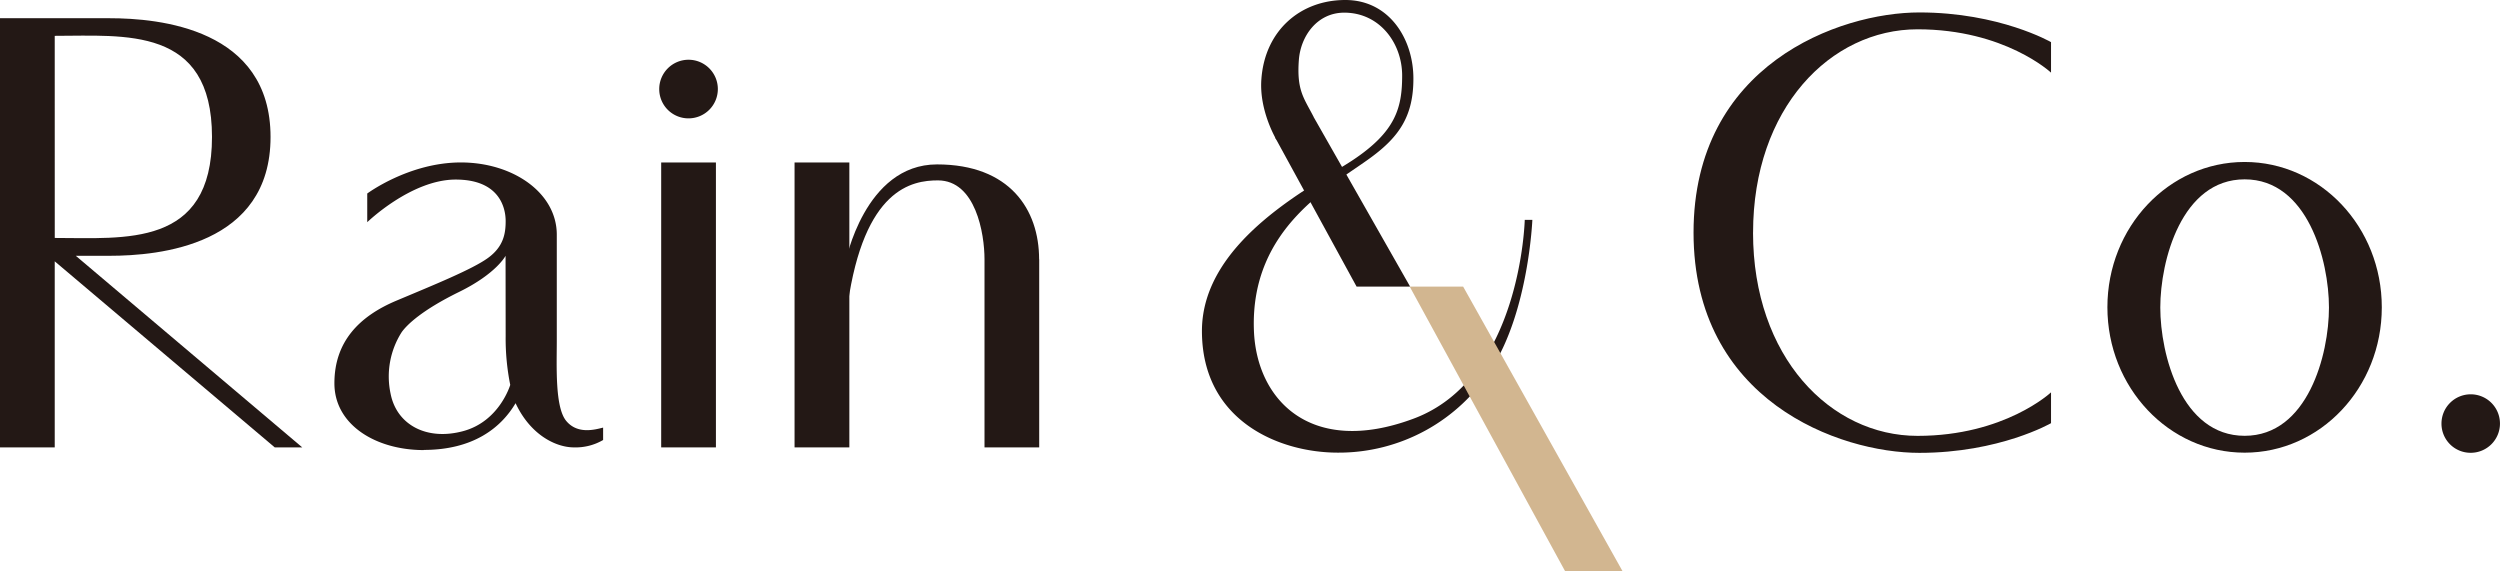 <svg xmlns="http://www.w3.org/2000/svg" viewBox="0 0 791.64 180.96"><defs><style>.cls-1,.cls-2{fill:#231815;}.cls-2,.cls-3{fill-rule:evenodd;}.cls-3{fill:#d2b690;}</style></defs><title>Asset 9</title><g id="Layer_2" data-name="Layer 2"><g id="Layer_1-2" data-name="Layer 1"><rect id="_Path_" data-name="&lt;Path&gt;" class="cls-1" x="209.37" y="51.45" width="17.33" height="90.22"/><rect id="_Path_2" data-name="&lt;Path&gt;" class="cls-1" x="251.6" y="51.45" width="17.35" height="90.22"/><path id="_Path_3" data-name="&lt;Path&gt;" class="cls-2" d="M329.07,82.12v59.55H311.75V82.12c0-8.17-2.8-25-14.76-25-8.18,0-23.37,2.58-28.57,39.45s-.7-13.51-.7-13.51,6-31,29-31,32.32,14.26,32.32,30.06"/><path id="_Compound_Path_" data-name="&lt;Compound Path&gt;" class="cls-2" d="M17.33,11.35c22.18,0,49.79-3.15,49.8,32s-27.61,32-49.79,32ZM95.71,141.67,24,81H34.67c15.76,0,51-3.28,51-37.62S50.43,5.77,34.67,5.77H0v135.9H17.33V82.75L87,141.67Z"/><path id="_Compound_Path_2" data-name="&lt;Compound Path&gt;" class="cls-2" d="M134.2,142.52c-15.2,0-28.31-8-28.31-21.14s7.78-21.19,19.65-26.18,24.09-9.95,29-13.53,5.58-7.73,5.58-11.67-1.75-13.14-15.83-13.14-28,13.5-28,13.5V61.28s13.21-9.84,29.65-9.84S176.31,61,176.31,74.33v33.4c0,8.25-.62,21.22,3,25.57s9.19,2.71,11.67,2.1v3.93a17.29,17.29,0,0,1-9.21,2.34c-5.81,0-13.84-4-18.51-14-4.65,7.87-13.5,14.8-29.09,14.8M160.09,81s-2.87,5.63-14.71,11.44-16.5,10.4-18.17,12.72a26.1,26.1,0,0,0-3.52,19.54c1.95,9.87,11.49,14.93,23,11.81s14.88-14.63,14.88-14.63a74.73,74.73,0,0,1-1.45-15.42Z"/><path id="_Path_4" data-name="&lt;Path&gt;" class="cls-2" d="M208.75,28.25a9.28,9.28,0,1,1,9.31,9.23,9.25,9.25,0,0,1-9.31-9.23"/><path id="_Path_5" data-name="&lt;Path&gt;" class="cls-2" d="M773.11,134.15a9.26,9.26,0,1,1,9.26,9.23,9.21,9.21,0,0,1-9.26-9.23"/><path id="_Path_6" data-name="&lt;Path&gt;" class="cls-2" d="M555.11,73.66c0,39.36,24.51,64.36,52.1,64.36s42.26-13.78,42.26-13.78V134s-16.29,9.4-41.69,9.4-71.5-16.54-71.51-69.72S582.4,3.94,607.78,3.94s41.69,9.4,41.69,9.4V23S634.81,9.28,607.21,9.28s-52.09,25-52.09,64.38"/><path id="_Compound_Path_3" data-name="&lt;Compound Path&gt;" class="cls-2" d="M754.21,97.34c0,25.43-19.45,46-43.43,46s-43.46-20.62-43.46-46.05,19.45-46,43.46-46,43.43,20.62,43.43,46M710.78,138c19.94,0,26.7-25.65,26.7-40.61s-6.76-40.6-26.7-40.6-26.71,25.68-26.71,40.6S690.79,138,710.78,138"/><path id="_Path_7" data-name="&lt;Path&gt;" class="cls-2" d="M416,37.07c-3.07-6-5.45-8.37-4.7-18.18.6-7.5,5.82-14.88,14.36-14.88C436.91,4,444,13.72,444,23.92s-2,17.76-15.78,26.88c-11.82,7.82-47.62,25.23-47.62,54,0,28.52,24.53,38.53,43,38.53a57.29,57.29,0,0,0,48.8-26.76c11.65-18.24,12.83-46.95,12.83-46.95h-2.41s-1.17,50.42-35.34,63c-32.32,12-49.61-5.87-50.42-28-1.22-32.82,25.27-46,37.13-54.81,9-6.63,13.37-13.22,13.37-24.86C447.61,12.59,440.08,0,426,0c-14.25,0-25.45,9.69-26.57,25-.8,10,4.72,19.18,4.72,19.18s11.23-3.74,11.83-7.13"/><polygon id="_Path_8" data-name="&lt;Path&gt;" class="cls-2" points="446.52 90.75 415.98 37.07 403.8 43.59 429.57 90.75 446.52 90.75"/><polygon id="_Path_9" data-name="&lt;Path&gt;" class="cls-3" points="446.39 90.75 495.65 180.96 513.84 180.96 463.31 90.75 446.39 90.75"/></g></g></svg>